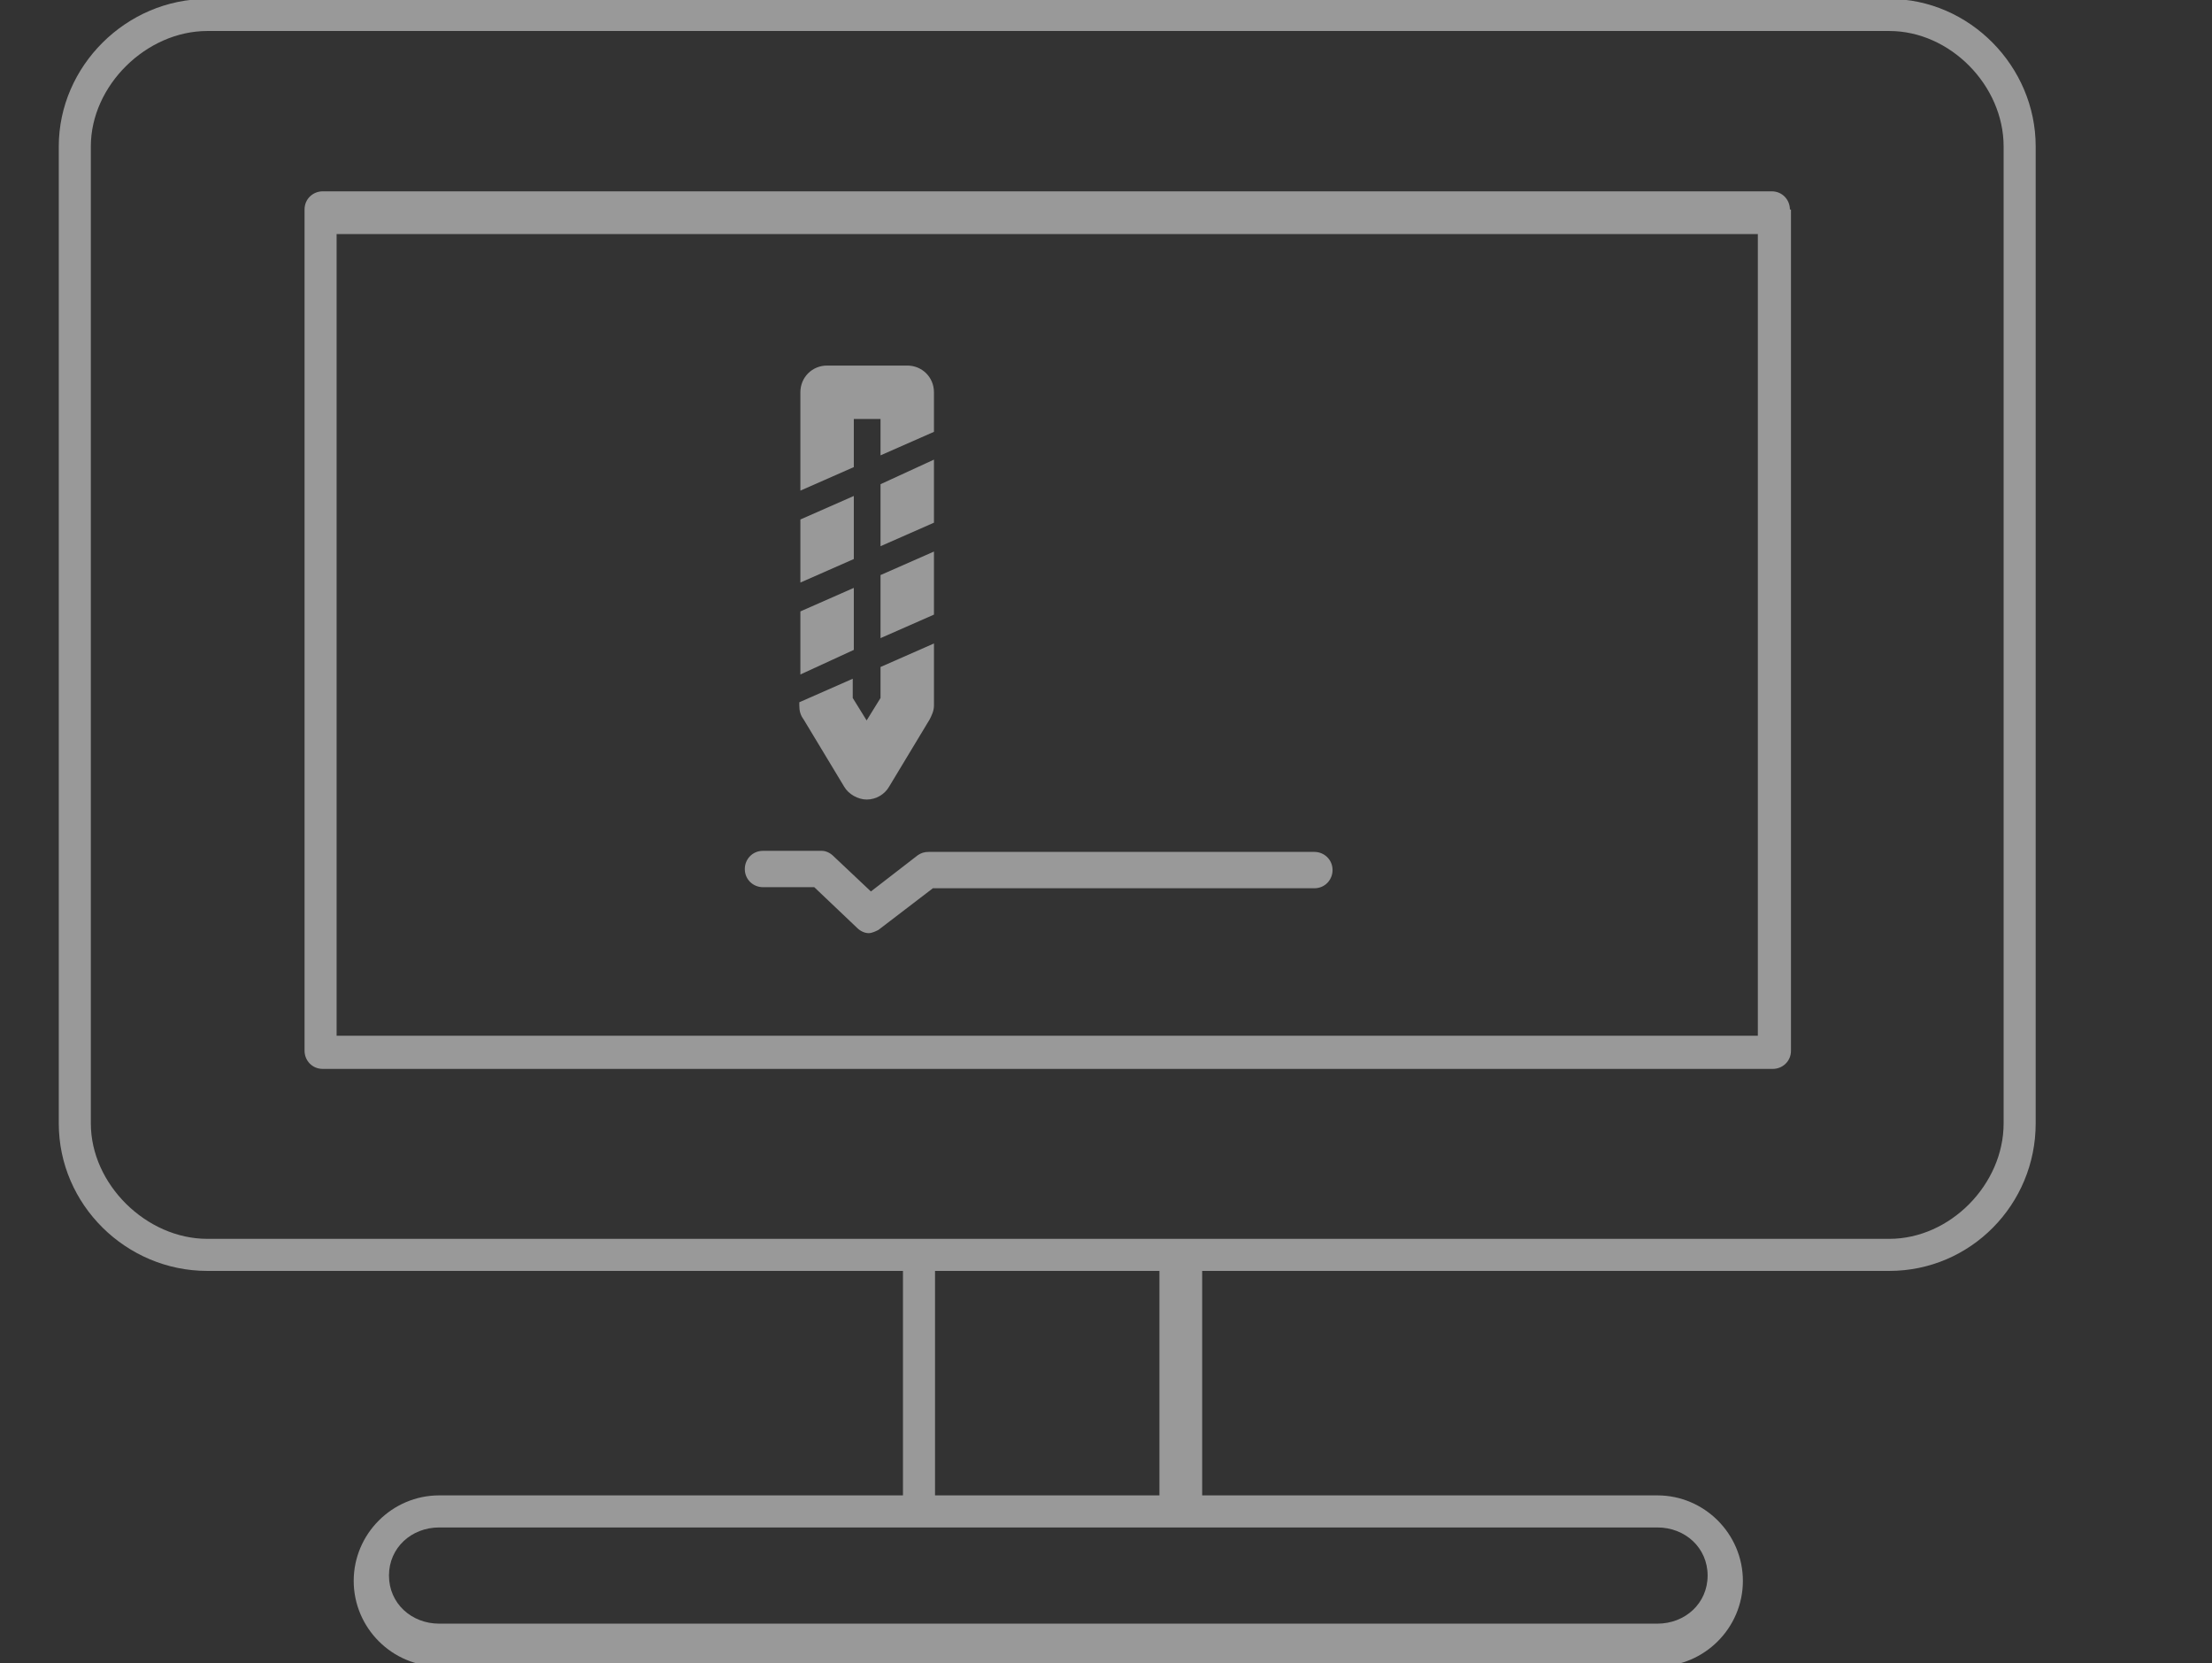 <?xml version="1.0" encoding="utf-8"?>
<!-- Generator: Adobe Illustrator 19.2.0, SVG Export Plug-In . SVG Version: 6.00 Build 0)  -->
<svg version="1.1" id="Layer_1" xmlns="http://www.w3.org/2000/svg" xmlns:xlink="http://www.w3.org/1999/xlink" x="0px" y="0px"
	 viewBox="0 0 207 155.6" style="enable-background:new 0 0 207 155.6;" xml:space="preserve">
<rect x="0" y="0" width="207" height="155.6" fill="#333333" stroke="none"/>
<style type="text/css">
	.st0{opacity:0.5;}
	.st1{fill:#FFFFFF;}
	.st2{clip-path:url(#SVGID_2_);}
	.st3{clip-path:url(#SVGID_4_);}
	.st4{clip-path:url(#SVGID_6_);}
	.st5{clip-path:url(#SVGID_8_);}
	.st6{clip-path:url(#SVGID_10_);}
	.st7{clip-path:url(#SVGID_12_);}
	.st8{clip-path:url(#SVGID_14_);}
	.st9{clip-path:url(#SVGID_16_);}
	.st10{clip-path:url(#SVGID_18_);}
	.st11{clip-path:url(#SVGID_20_);}
	.st12{clip-path:url(#SVGID_22_);}
	.st13{clip-path:url(#SVGID_24_);}
</style>
<g class="st0">
	<path class="st1" d="M176.8-0.1H19.4c-7.6,0-13.9,6.3-13.9,13.8v91.4c0,7.6,6.3,13.8,13.9,13.8h65.1v21H41.1c-4.4,0-8,3.6-8,8
		s3.6,8,8,8h114c4.4,0,8-3.6,8-8s-3.6-8-8-8h-42.6v-21h64.3c7.6,0,13.7-6.2,13.7-13.8V13.7C190.5,6.2,184.3-0.1,176.8-0.1z
		 M155.1,142.9c2.6,0,4.7,1.9,4.7,4.5s-2.1,4.5-4.7,4.5h-114c-2.6,0-4.7-1.9-4.7-4.5s2.1-4.5,4.7-4.5H84l0,0h28.1l0,0H155.1z
		 M87.5,139.9v-21h21v21H87.5z M187.5,105.1c0,5.7-5,10.8-10.7,10.8H19.4c-5.7,0-10.9-5.1-10.9-10.8V13.7C8.5,8,13.7,2.9,19.4,2.9
		h157.4c5.7,0,10.7,5.1,10.7,10.8V105.1z"/>
	<path class="st1" d="M167.5,19.6c0-0.9-0.7-1.7-1.7-1.7H30.2c-0.9,0-1.7,0.7-1.7,1.7v78.7c0,0.9,0.7,1.7,1.7,1.7h135.7
		c0.9,0,1.7-0.7,1.7-1.7V19.6z M164.5,96.9h-133v-75h133V96.9z"/>
</g>
<g class="st0">
	<path class="st1" d="M81.3,87.3c-0.4,0-0.8-0.2-1.1-0.5l-4-3.8h-4.8c-0.9,0-1.7-0.7-1.7-1.7c0-0.9,0.7-1.7,1.7-1.7h5.5
		c0.4,0,0.8,0.2,1.1,0.5l3.5,3.3l4.4-3.4c0.3-0.2,0.6-0.3,1-0.3H123c0.9,0,1.7,0.7,1.7,1.7c0,0.9-0.7,1.7-1.7,1.7H87.3l-5.1,3.9
		C82,87.1,81.6,87.3,81.3,87.3z"/>
</g>
<g class="st0">
	<g>
		<defs>
			<path id="SVGID_1_" d="M79.9,43.7v-4.5h2.5v3.4l5-2.2v-3.7c0-1.4-1.1-2.5-2.5-2.5h-7.5c-1.4,0-2.5,1.1-2.5,2.5v9.2L79.9,43.7z"/>
		</defs>
		<clipPath id="SVGID_2_">
			<use xlink:href="#SVGID_1_"  style="overflow:visible;"/>
		</clipPath>
		<g class="st2">
			<defs>
				<rect id="SVGID_3_" x="5.6" y="-0.1" width="185" height="155.8"/>
			</defs>
			<clipPath id="SVGID_4_">
				<use xlink:href="#SVGID_3_"  style="overflow:visible;"/>
			</clipPath>
			<g class="st3">
				<rect x="70.8" y="30" class="st1" width="20.8" height="20"/>
			</g>
		</g>
	</g>
	<g>
		<defs>
			<polygon id="SVGID_5_" points="79.9,52.3 79.9,46.4 74.9,48.6 74.9,54.5 			"/>
		</defs>
		<clipPath id="SVGID_6_">
			<use xlink:href="#SVGID_5_"  style="overflow:visible;"/>
		</clipPath>
		<g class="st4">
			<defs>
				<rect id="SVGID_7_" x="5.6" y="-0.1" width="185" height="155.8"/>
			</defs>
			<clipPath id="SVGID_8_">
				<use xlink:href="#SVGID_7_"  style="overflow:visible;"/>
			</clipPath>
			<g class="st5">
				<rect x="70.8" y="42.2" class="st1" width="13.3" height="16.4"/>
			</g>
		</g>
	</g>
	<g>
		<defs>
			<polygon id="SVGID_9_" points="87.4,48.9 87.4,43 82.4,45.3 82.4,51.1 			"/>
		</defs>
		<clipPath id="SVGID_10_">
			<use xlink:href="#SVGID_9_"  style="overflow:visible;"/>
		</clipPath>
		<g class="st6">
			<defs>
				<rect id="SVGID_11_" x="5.6" y="-0.1" width="185" height="155.8"/>
			</defs>
			<clipPath id="SVGID_12_">
				<use xlink:href="#SVGID_11_"  style="overflow:visible;"/>
			</clipPath>
			<g class="st7">
				<rect x="78.3" y="38.9" class="st1" width="13.3" height="16.4"/>
			</g>
		</g>
	</g>
	<g>
		<defs>
			<polygon id="SVGID_13_" points="87.4,57.5 87.4,51.6 82.4,53.8 82.4,59.7 			"/>
		</defs>
		<clipPath id="SVGID_14_">
			<use xlink:href="#SVGID_13_"  style="overflow:visible;"/>
		</clipPath>
		<g class="st8">
			<defs>
				<rect id="SVGID_15_" x="5.6" y="-0.1" width="185" height="155.8"/>
			</defs>
			<clipPath id="SVGID_16_">
				<use xlink:href="#SVGID_15_"  style="overflow:visible;"/>
			</clipPath>
			<g class="st9">
				<rect x="78.3" y="47.5" class="st1" width="13.3" height="16.4"/>
			</g>
		</g>
	</g>
	<g>
		<defs>
			<polygon id="SVGID_17_" points="79.9,60.8 79.9,55 74.9,57.2 74.9,63.1 			"/>
		</defs>
		<clipPath id="SVGID_18_">
			<use xlink:href="#SVGID_17_"  style="overflow:visible;"/>
		</clipPath>
		<g class="st10">
			<defs>
				<rect id="SVGID_19_" x="5.6" y="-0.1" width="185" height="155.8"/>
			</defs>
			<clipPath id="SVGID_20_">
				<use xlink:href="#SVGID_19_"  style="overflow:visible;"/>
			</clipPath>
			<g class="st11">
				<rect x="70.8" y="50.8" class="st1" width="13.3" height="16.4"/>
			</g>
		</g>
	</g>
	<g>
		<defs>
			<path id="SVGID_21_" d="M82.4,62.4v2.9l-1.3,2.1l-1.3-2.1v-1.8l-5,2.2v0.3c0,0.5,0.1,0.9,0.4,1.3l3.8,6.3
				c0.4,0.7,1.3,1.2,2.1,1.2c0.9,0,1.7-0.5,2.1-1.2l3.8-6.3c0.2-0.4,0.4-0.8,0.4-1.3v-5.8L82.4,62.4z"/>
		</defs>
		<clipPath id="SVGID_22_">
			<use xlink:href="#SVGID_21_"  style="overflow:visible;"/>
		</clipPath>
		<g class="st12">
			<defs>
				<rect id="SVGID_23_" x="5.6" y="-0.1" width="185" height="155.8"/>
			</defs>
			<clipPath id="SVGID_24_">
				<use xlink:href="#SVGID_23_"  style="overflow:visible;"/>
			</clipPath>
			<g class="st13">
				<rect x="70.8" y="56.1" class="st1" width="20.8" height="22.9"/>
			</g>
		</g>
	</g>
</g>
</svg>
